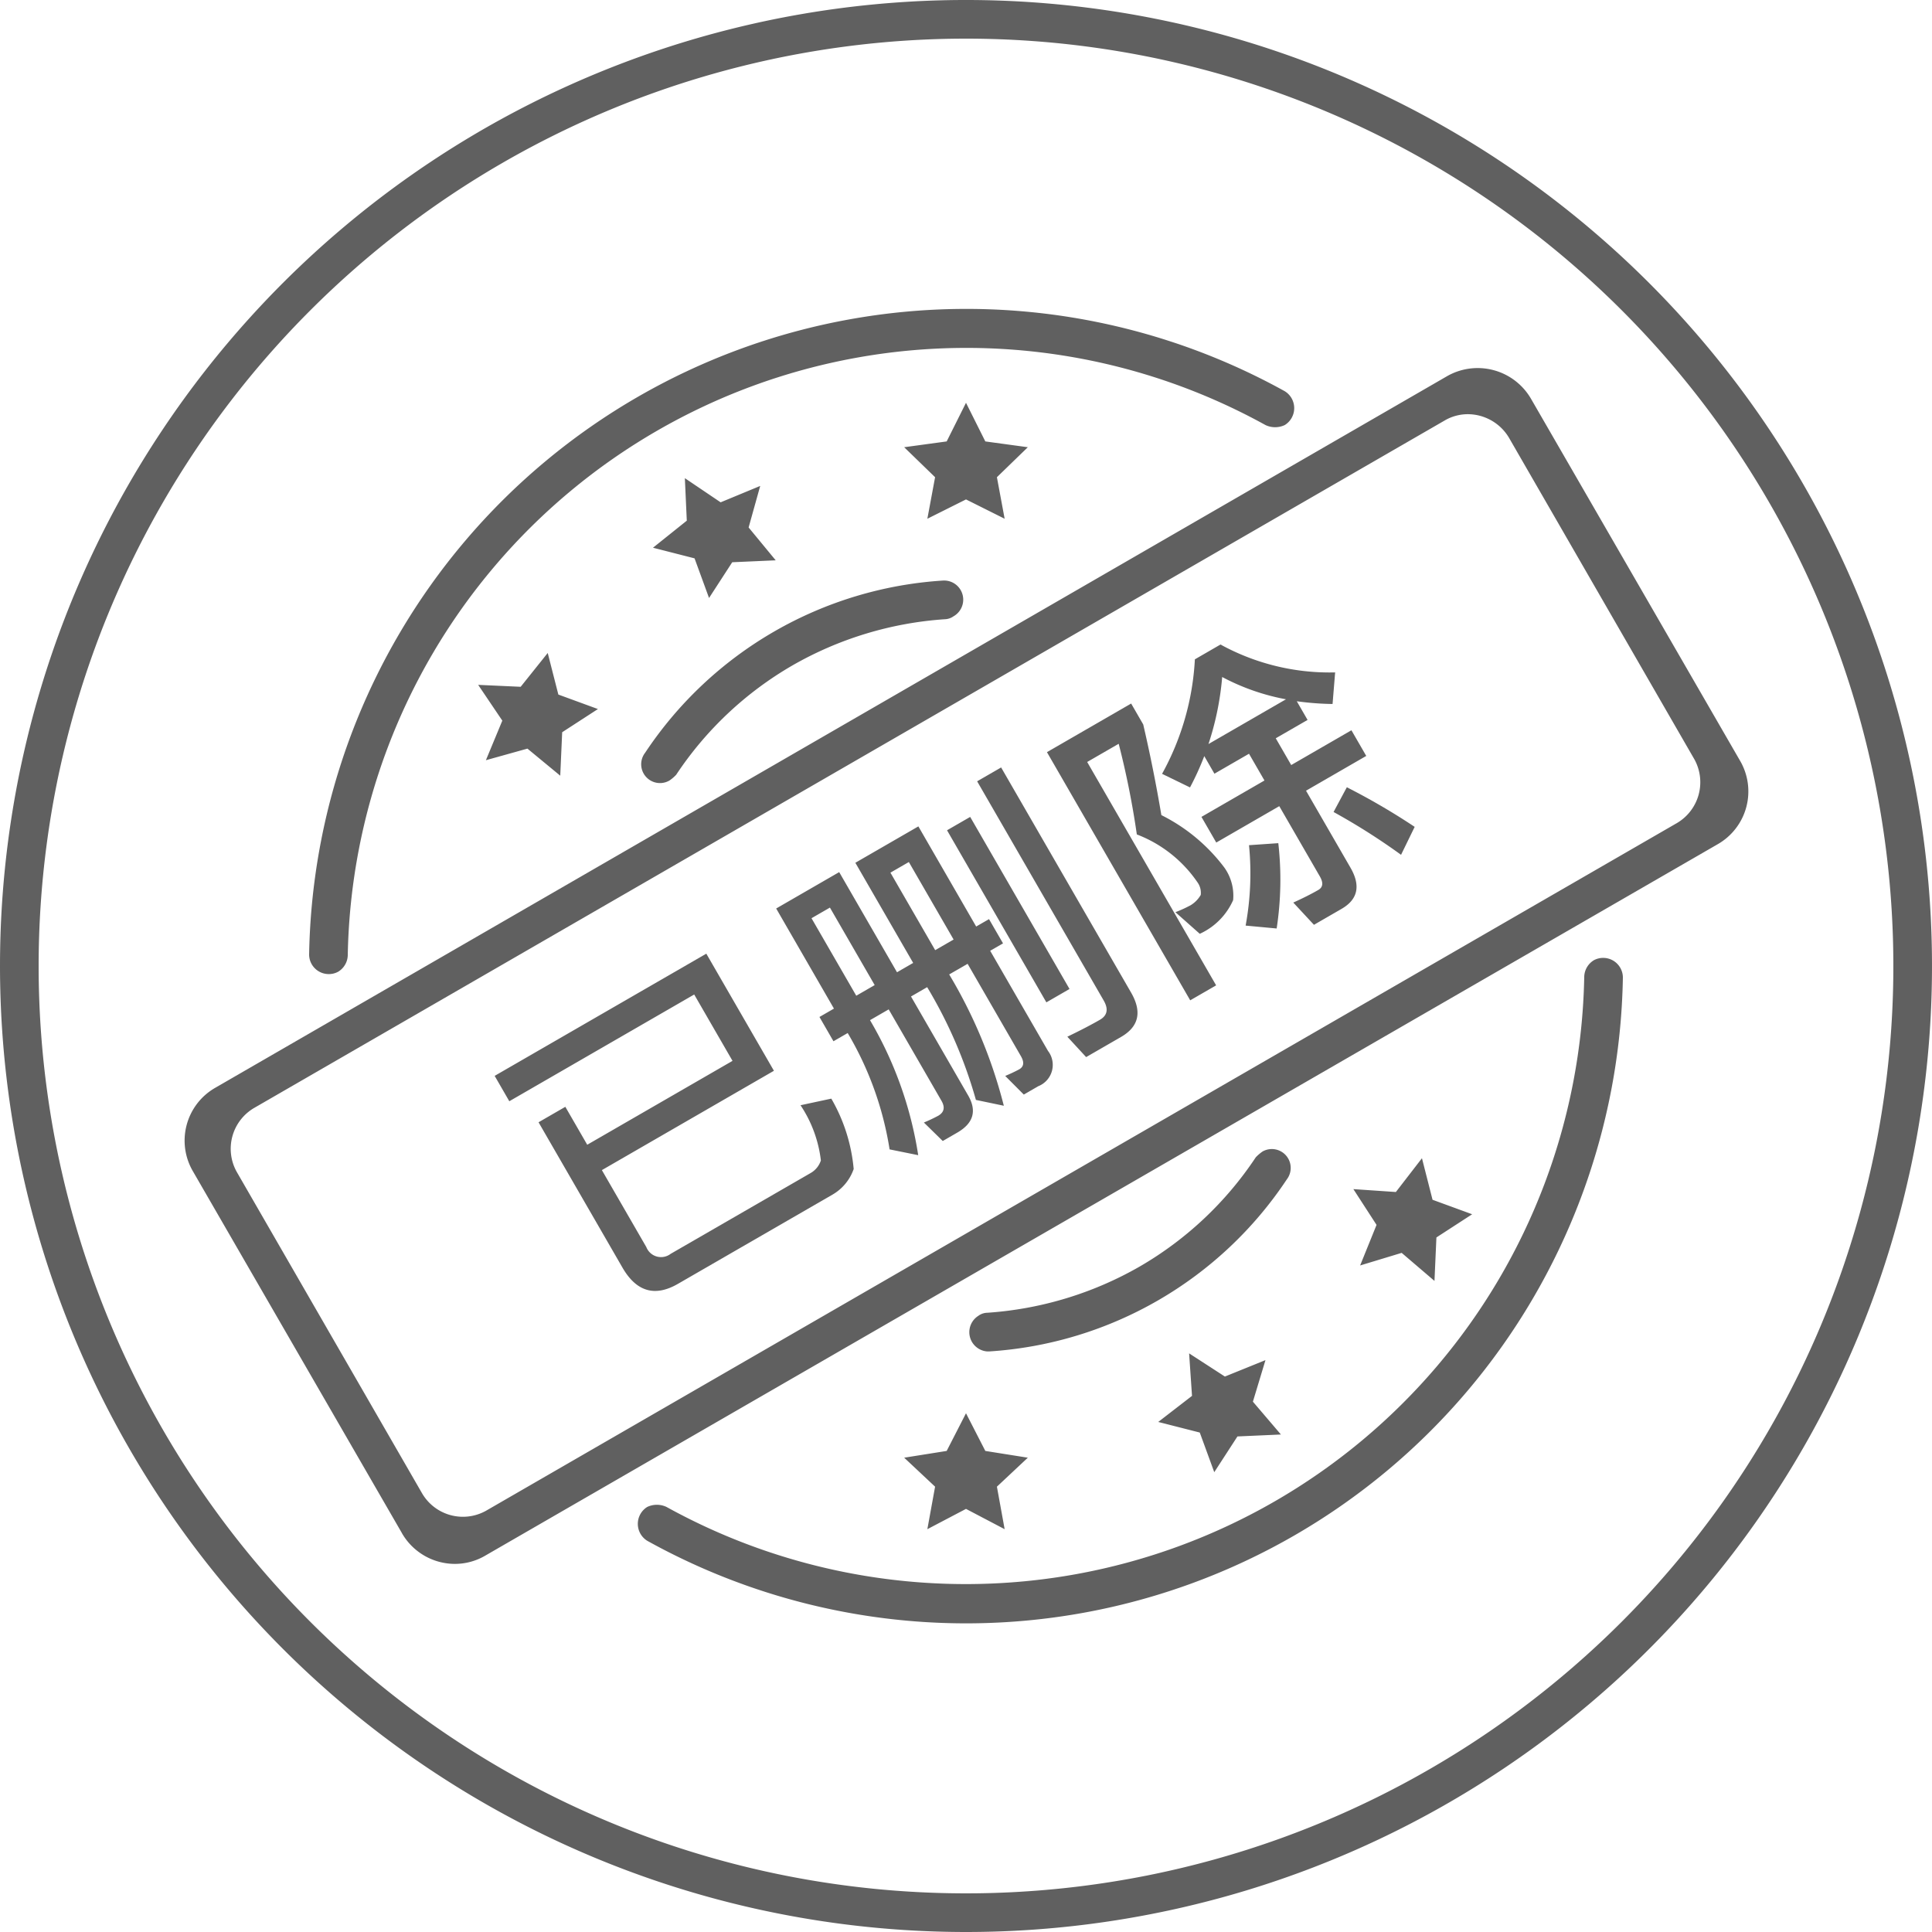 <?xml version="1.0" standalone="no"?><!DOCTYPE svg PUBLIC "-//W3C//DTD SVG 1.1//EN" "http://www.w3.org/Graphics/SVG/1.1/DTD/svg11.dtd"><svg t="1632988146435" class="icon" viewBox="0 0 1024 1024" version="1.1" xmlns="http://www.w3.org/2000/svg" p-id="4781" xmlns:xlink="http://www.w3.org/1999/xlink" width="64" height="64"><defs><style type="text/css"></style></defs><path d="M0 512a512 512 0 1 1 512 512A512.171 512.171 0 0 1 0 512z m20.48 0A491.52 491.52 0 1 0 512 20.48 491.657 491.657 0 0 0 20.48 512z m322.56 304.64a10.547 10.547 0 0 1 0-17.92 11.947 11.947 0 0 1 10.24 0 327.902 327.902 0 0 0 486.4-281.088 10.581 10.581 0 0 1 5.12-8.704 10.445 10.445 0 0 1 15.36 9.216 348.16 348.16 0 0 1-517.12 298.496z m-130.031-4.096L102.4 621.056a32.239 32.239 0 0 1 11.759-44.544L766.464 199.68a32.7 32.7 0 0 1 45.056 11.776l110.592 191.488a32.239 32.239 0 0 1-11.759 44.544L257.536 824.32a31.829 31.829 0 0 1-16.435 4.574 32.427 32.427 0 0 1-28.109-16.35z m552.96-589.824L134.656 587.264a25.071 25.071 0 0 0-9.216 33.792l98.304 170.496a25.071 25.071 0 0 0 33.792 9.216l631.296-364.544a25.105 25.105 0 0 0 9.216-33.792l-98.304-170.496a25.498 25.498 0 0 0-21.726-12.407 24.439 24.439 0 0 0-12.066 3.191zM512 799.744l-20.48 10.752 4.096-22.528-16.384-15.36 22.528-3.584 10.24-19.968 10.24 19.968 22.528 3.584-16.384 15.36 4.096 22.528z m123.904-40.465l-22.016-5.615 17.903-13.824-1.536-22.528 18.961 12.288 21.504-8.704-6.656 22.016 14.848 17.408-23.04 1.024-12.288 18.944z m-117.248-61.952a8.226 8.226 0 0 1 4.608-1.536 187.733 187.733 0 0 0 80.896-24.559 185.242 185.242 0 0 0 61.44-57.856 23.433 23.433 0 0 1 3.601-3.072 10.001 10.001 0 0 1 12.8 14.848 204.919 204.919 0 0 1-157.696 91.136h-1.092a10.24 10.24 0 0 1-4.557-18.944z m224.256-33.28l-22.016 6.673 8.704-21.504-12.288-18.961 22.528 1.536 13.824-17.903 5.615 22.016 20.992 7.68-18.944 12.288-1.024 23.04zM163.84 505.856a348.365 348.365 0 0 1 517.12-298.496 10.53 10.53 0 0 1 0 17.92 11.947 11.947 0 0 1-10.24 0 327.902 327.902 0 0 0-486.4 281.088 10.53 10.53 0 0 1-5.12 8.687 10.24 10.24 0 0 1-4.881 1.229 10.394 10.394 0 0 1-10.479-10.428z m178.176-107.008a204.988 204.988 0 0 1 157.696-91.136 10.138 10.138 0 0 1 5.632 18.961 8.346 8.346 0 0 1-4.608 1.536 187.733 187.733 0 0 0-80.896 24.576A185.19 185.19 0 0 0 358.4 410.624a21.06 21.06 0 0 1-3.584 3.072 9.967 9.967 0 0 1-12.8-14.831z m-62.464-2.065l-22.016 6.144 8.704-20.975-12.8-18.961 22.528 1.024 14.336-17.92 5.632 22.033 20.975 7.68-18.944 12.288-1.024 23.04z m88.576-100.847l-22.033-5.632 17.92-14.336-1.024-22.528 18.961 12.8 20.975-8.687-6.144 22.016 14.353 17.408-23.04 1.024-12.288 18.944zM512 264.704l-20.48 10.24 4.096-22.016-16.384-15.889 22.528-3.072 10.24-20.48 10.24 20.48 22.528 3.072-16.384 15.889 4.096 22.016z" fill="#606060" p-id="4782"></path><path d="M410.197 567.535l-91.187 52.651 23.552 40.789a8.38 8.38 0 0 0 12.902 3.584l74.206-42.837a11.947 11.947 0 0 0 5.41-6.656 66.56 66.56 0 0 0-10.786-29.269l16.316-3.499a90.453 90.453 0 0 1 11.861 37.291 25.259 25.259 0 0 1-11.11 13.517l-82.039 47.36q-18.33 10.581-29.423-8.636l-44.459-77.005 14.199-8.192 11.605 20.105 77.005-44.459-20.309-35.174-97.997 56.576-7.765-13.449 112.179-64.768z m91.75-127.471l12.271-7.083 52.651 91.204-12.271 7.083z m73.728 120.218l-9.967-10.803q10.325-4.966 17.271-8.977 5.922-3.413 1.997-10.223l-67.072-116.173 12.715-7.339 68.864 119.296q8.875 15.36-5.325 23.552z m-141.346-21.265l7.68-4.437-30.618-53.06 33.399-19.285 30.635 53.077 8.567-4.949-30.635-53.077 33.399-19.285 30.635 53.077 6.81-3.925 7.424 12.851-6.81 3.925 30.635 53.06a12.151 12.151 0 0 1-5.137 18.722l-7.68 4.437-9.847-9.882a81.425 81.425 0 0 0 7.424-3.499q3.703-2.133 0.887-6.997l-28.245-48.93-9.762 5.632a259.601 259.601 0 0 1 28.962 69.598l-14.797-3.089a244.907 244.907 0 0 0-25.754-59.631l-0.085-0.137-8.567 4.949 30.293 52.463q7.083 12.271-5.786 19.695l-7.68 4.437-10.001-9.796a81.306 81.306 0 0 0 7.595-3.584q4.727-2.731 1.741-7.919l-27.989-48.469-9.899 5.717a201.165 201.165 0 0 1 25.549 71.561l-15.172-3.072a173.961 173.961 0 0 0-22.204-61.662l-7.543 4.352z m71.1-41.045l-23.723-41.079-9.762 5.632 23.723 41.079z m-41.83 24.149l-23.723-41.079-9.762 5.632 23.723 41.079z m91.307-123.46l44.629-25.771 6.4 11.093q5.564 23.979 9.609 48.043a94.498 94.498 0 0 1 33.399 27.819 25.6 25.6 0 0 1 4.642 17.237A35.277 35.277 0 0 1 635.904 494.933l-12.919-11.452a69.41 69.41 0 0 0 8.107-3.703 15.36 15.36 0 0 0 5.325-5.444 9.506 9.506 0 0 0-1.536-6.4 68.608 68.608 0 0 0-32.341-25.668 448.154 448.154 0 0 0-9.609-48.043l-16.708 9.643 68.352 118.391-13.739 7.936z m141.517 91.511l-10.957-11.793q7.817-3.533 13.278-6.69 3.703-2.133 0.802-7.168l-21.504-37.239-33.399 19.285-7.851-13.602 33.399-19.285-8.192-14.182-18.33 10.581-5.376-9.318a152.03 152.03 0 0 1-7.561 16.589l-14.814-7.202a140.578 140.578 0 0 0 17.391-60.689l13.585-7.851a120.081 120.081 0 0 0 60.757 14.78l-1.365 16.742a153.754 153.754 0 0 1-18.961-1.451l5.717 9.899-16.862 9.728 8.192 14.182 31.915-18.432 7.851 13.602-31.915 18.432 23.552 40.789q8.277 14.336-4.727 21.845z m-14.831-119.535a117.299 117.299 0 0 1-33.809-11.81 153.702 153.702 0 0 1-7.27 35.533z m32.256 46.626a354.662 354.662 0 0 1 35.959 20.992l-7.219 14.814a343.04 343.04 0 0 0-35.772-22.699z m-36.318 29.628a171.81 171.81 0 0 1-0.87 45.227l-16.452-1.536a152.661 152.661 0 0 0 1.792-42.615z" fill="#606060" p-id="4783"></path></svg>